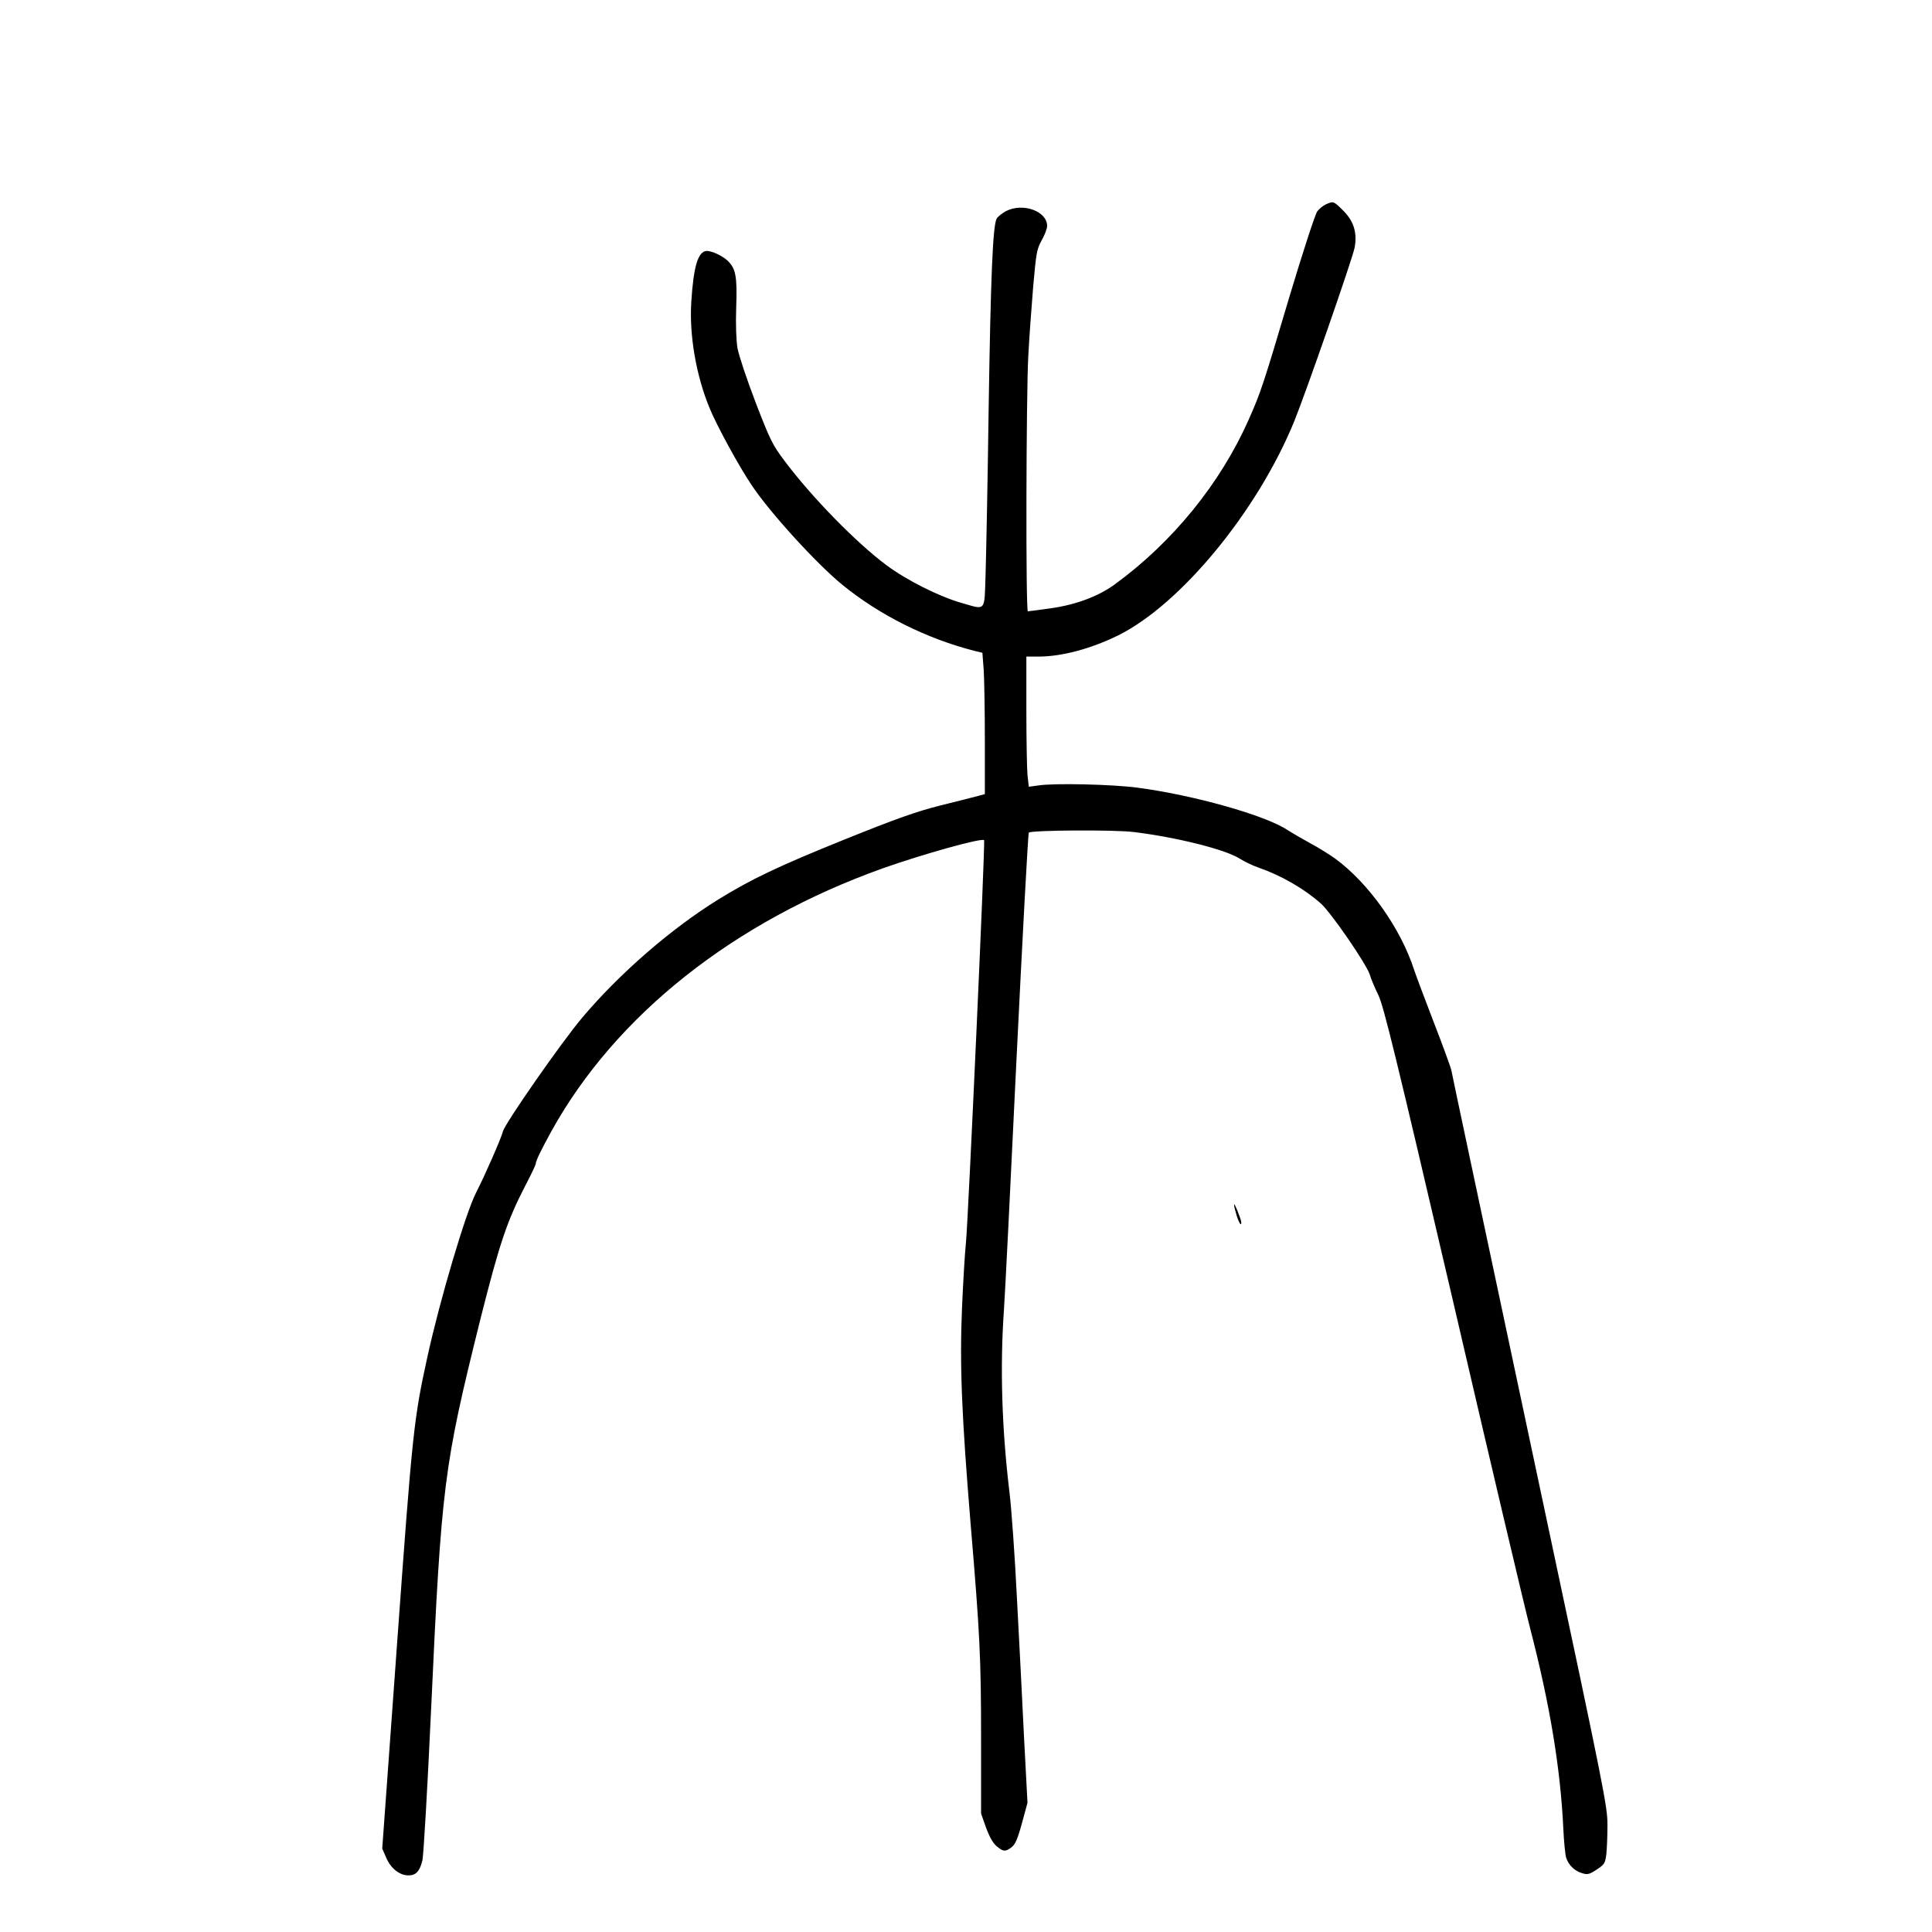 <?xml version="1.0" standalone="no"?>
<!DOCTYPE svg PUBLIC "-//W3C//DTD SVG 20010904//EN"
 "http://www.w3.org/TR/2001/REC-SVG-20010904/DTD/svg10.dtd">
<svg version="1.0" xmlns="http://www.w3.org/2000/svg"
 width="1024pt" height="1024pt" viewBox="0 0 1024 1024"
 preserveAspectRatio="xMidYMid meet">
<g transform="translate(0,1024) scale(0.1,-0.1)"
fill="#000000" stroke="none">
<path d="M7028 9157 c-15 -7 -36 -23 -46 -37 -11 -14 -76 -214 -147 -450 -140
-472 -153 -511 -218 -657 -149 -335 -401 -646 -708 -870 -86 -63 -205 -108
-339 -127 -63 -9 -118 -16 -122 -16 -12 0 -9 1145 2 1350 5 96 17 263 26 370
16 180 19 199 45 246 16 28 29 62 29 76 0 79 -128 125 -218 79 -20 -11 -42
-28 -49 -39 -21 -35 -32 -303 -43 -1012 -5 -377 -13 -767 -16 -867 -7 -212 5
-196 -130 -158 -118 34 -289 120 -395 199 -160 119 -394 358 -539 551 -65 86
-78 112 -155 312 -46 120 -89 249 -96 287 -7 43 -10 124 -7 214 6 167 -2 208
-45 250 -29 27 -84 52 -111 52 -46 -2 -70 -80 -82 -271 -11 -174 25 -386 95
-557 36 -91 156 -311 224 -412 95 -144 345 -418 481 -529 197 -161 447 -286
702 -351 l41 -10 7 -92 c3 -50 6 -218 6 -374 l0 -283 -37 -10 c-21 -6 -110
-28 -198 -50 -127 -32 -232 -69 -510 -181 -347 -140 -494 -210 -667 -317 -251
-155 -526 -394 -723 -628 -109 -129 -409 -560 -419 -601 -9 -36 -97 -237 -142
-324 -55 -106 -192 -568 -258 -869 -73 -332 -80 -398 -162 -1532 l-78 -1077
21 -48 c24 -57 71 -94 118 -94 40 0 60 22 74 80 6 25 27 385 46 800 55 1195
67 1286 260 2063 102 405 142 525 241 716 30 57 54 108 54 114 0 14 28 72 83
172 341 615 967 1111 1757 1393 209 74 523 162 536 149 7 -6 -84 -2006 -96
-2132 -6 -54 -15 -210 -21 -345 -13 -305 -2 -567 45 -1140 50 -595 56 -714 56
-1151 l0 -391 26 -74 c18 -49 37 -83 56 -99 34 -29 46 -30 74 -10 26 17 37 44
67 155 l23 85 -18 340 c-9 187 -26 522 -38 745 -11 223 -29 477 -40 565 -40
332 -50 660 -29 960 6 83 36 684 67 1337 32 653 61 1190 65 1195 14 13 452 16
557 3 227 -28 484 -92 561 -141 25 -16 71 -38 101 -48 118 -41 240 -111 328
-189 54 -47 242 -321 260 -377 6 -22 27 -71 46 -110 28 -59 92 -319 394 -1615
197 -850 382 -1633 410 -1740 105 -405 161 -743 176 -1062 3 -68 10 -137 15
-154 12 -39 46 -72 87 -83 26 -8 38 -5 75 20 41 27 45 33 51 82 3 28 6 98 6
155 0 97 -18 188 -326 1635 -374 1760 -493 2320 -501 2362 -3 17 -45 131 -93
255 -48 124 -95 250 -105 280 -72 222 -242 460 -418 589 -32 23 -93 61 -135
83 -42 23 -95 54 -117 68 -115 78 -499 186 -795 225 -134 18 -443 25 -526 12
l-51 -7 -7 61 c-3 34 -6 190 -6 345 l0 284 65 0 c124 0 279 42 423 113 332
166 736 657 931 1132 63 155 309 862 321 923 14 78 -4 139 -60 195 -51 51 -53
52 -92 34z"/>
<path d="M6541 3856 c-1 -5 4 -27 11 -50 12 -43 28 -70 27 -45 0 16 -38 108
-38 95z"/>
</g>
</svg>
